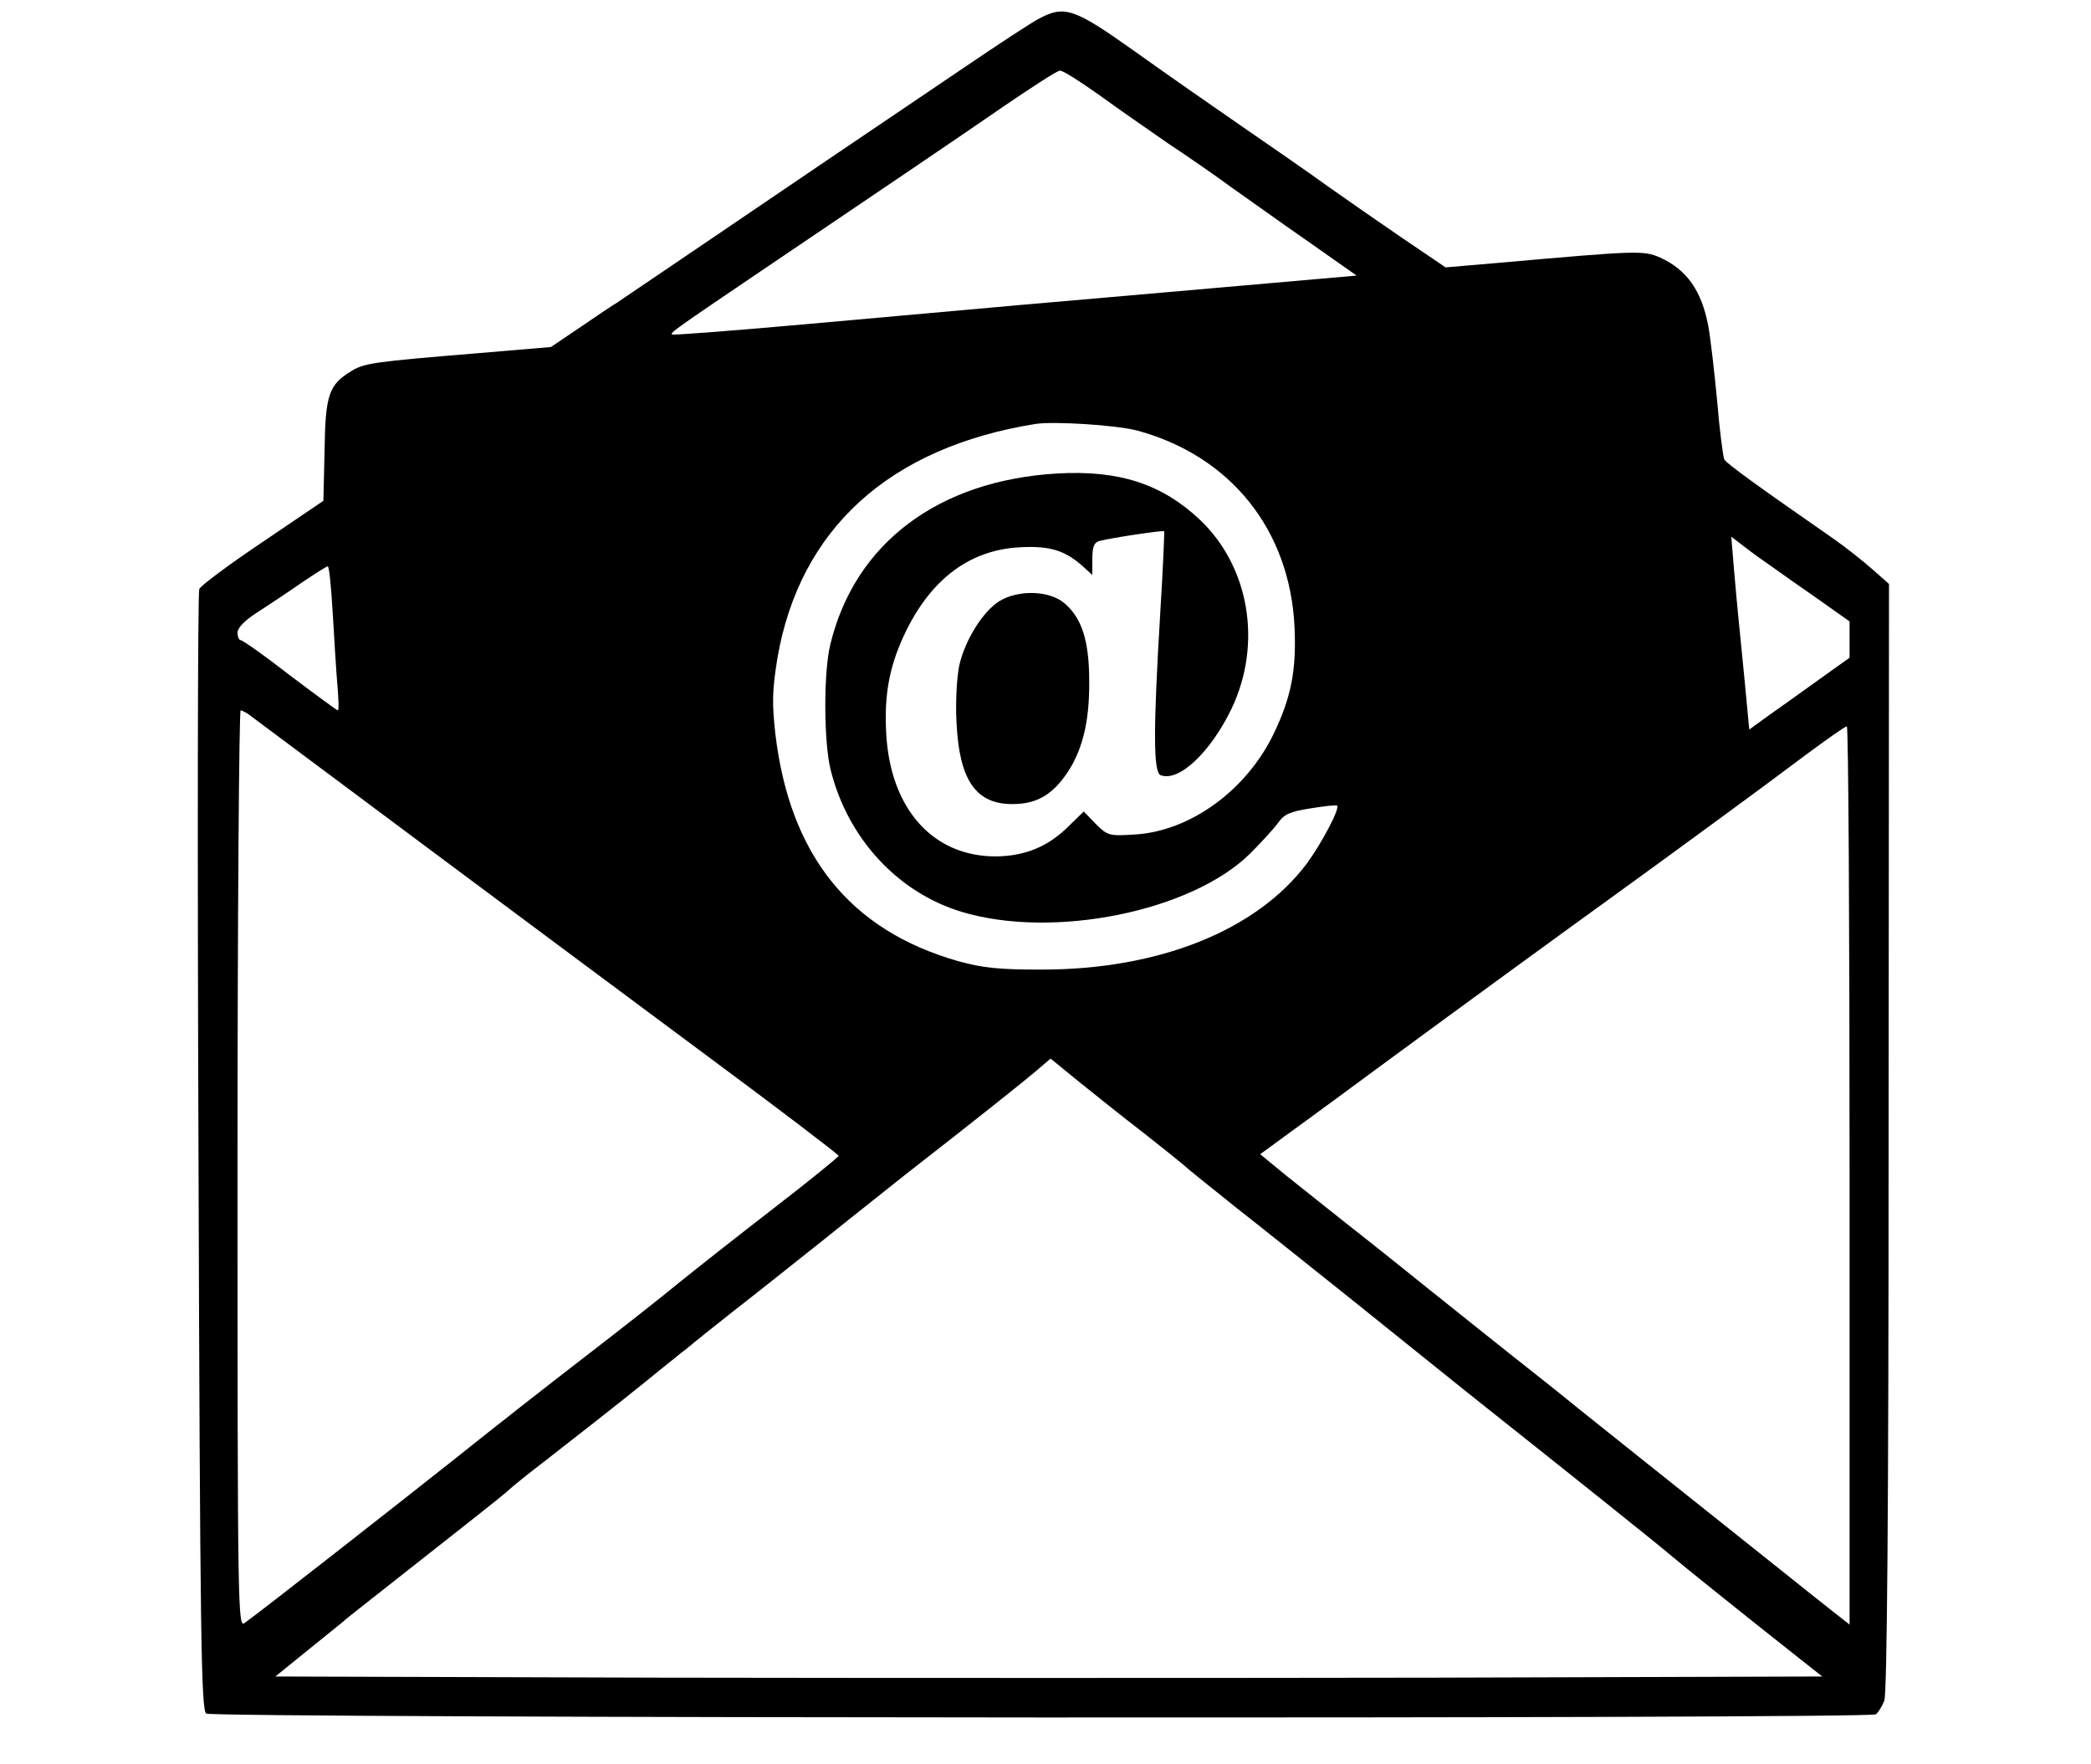 <!-- <?xml version="1.0" encoding="UTF-8"?>
<!DOCTYPE svg PUBLIC "-//W3C//DTD SVG 1.1//EN" "http://www.w3.org/Graphics/SVG/1.1/DTD/svg11.dtd"> -->

<svg version="1.0" xmlns="http://www.w3.org/2000/svg" width="32pt" height="27pt" viewBox="0 0 456 452" preserveAspectRatio="xMidYMid meet" class="element-email">
    <g transform="translate(0,452) scale(0.1,-0.1)" fill="#000000" stroke="none">
        <path d="M2263 4472 c-18 -9 -103 -65 -190 -124 -234 -158 -485 -328 -691
                                        -468 -101 -69 -191 -129 -199 -135 -9 -5 -51 -33 -93 -62 l-77 -52 -189 -16
                                        c-266 -22 -289 -25 -323 -46 -57 -35 -66 -60 -68 -203 l-3 -129 -155 -105
                                        c-85 -57 -159 -112 -163 -121 -4 -9 -5 -659 -2 -1444 4 -1255 7 -1429 20
                                        -1437 18 -12 4259 -14 4277 -2 6 4 16 20 22 35 7 19 11 483 11 1444 l1 1417
                                        -43 38 c-24 21 -68 56 -98 77 -193 134 -276 194 -281 204 -3 7 -12 73 -18 147
                                        -7 74 -17 162 -23 195 -17 90 -55 144 -123 175 -43 19 -60 18 -410 -13 l-140
                                        -12 -115 78 c-63 43 -149 103 -190 132 -41 30 -138 97 -215 150 -77 53 -203
                                        141 -280 196 -152 108 -177 116 -242 81z m154 -195 c48 -35 129 -91 178 -125
                                        50 -33 122 -83 160 -111 111 -79 175 -124 251 -177 l71 -50 -376 -33 c-416
                                        -36 -529 -46 -1029 -91 -189 -17 -346 -29 -349 -27 -4 5 4 11 242 172 290 196
                                        481 325 610 414 72 49 135 90 142 90 7 1 52 -28 100 -62z m98 -860 c239 -65
                                        391 -254 403 -503 5 -110 -8 -179 -53 -273 -70 -146 -215 -251 -357 -259 -64
                                        -4 -69 -3 -99 27 l-31 32 -36 -35 c-54 -55 -115 -80 -192 -80 -159 1 -267 122
                                        -278 313 -6 106 9 180 53 269 67 133 165 204 291 210 75 4 115 -8 162 -51 l22
                                        -20 0 41 c0 30 4 42 18 46 30 8 163 28 166 25 1 -2 -3 -96 -10 -209 -18 -299
                                        -18 -409 1 -416 47 -18 128 59 182 171 79 167 45 364 -82 484 -97 91 -206 127
                                        -365 118 -304 -18 -518 -178 -581 -437 -18 -71 -17 -249 0 -320 43 -176 171
                                        -316 336 -366 235 -71 589 1 739 149 29 29 61 64 72 79 15 22 31 29 83 37 36
                                        6 66 9 68 7 8 -7 -41 -99 -78 -149 -129 -171 -378 -271 -679 -271 -110 0 -150
                                        4 -215 22 -276 79 -430 271 -467 581 -9 81 -8 112 5 194 57 332 287 541 662
                                        601 49 7 206 -3 260 -17z m1625 -348 c19 -14 72 -51 118 -83 l82 -58 0 -46 0
                                        -47 -77 -55 c-42 -30 -100 -72 -129 -92 l-51 -37 -12 127 c-7 70 -14 143 -16
                                        162 -2 19 -7 73 -11 120 l-7 85 34 -26 c19 -15 50 -37 69 -50z m-3686 -121 c4
                                        -68 9 -151 12 -185 3 -35 4 -63 1 -63 -2 0 -58 41 -123 90 -64 50 -121 90
                                        -126 90 -4 0 -8 9 -8 19 0 13 19 32 52 53 28 18 79 52 112 75 34 23 64 42 67
                                        42 4 1 9 -54 13 -121z m-209 -263 c33 -25 807 -602 1168 -870 185 -137 337
                                        -253 337 -256 0 -3 -75 -64 -167 -135 -92 -71 -201 -157 -243 -191 -41 -34
                                        -149 -119 -240 -189 -91 -70 -239 -186 -330 -259 -154 -122 -501 -394 -542
                                        -423 -17 -13 -18 31 -18 1162 0 647 4 1176 8 1176 4 0 17 -7 27 -15z m4095
                                        -1176 l0 -1151 -42 33 c-24 19 -85 67 -137 109 -51 41 -176 140 -276 220 -100
                                        80 -236 188 -301 241 -66 52 -155 123 -199 158 -44 35 -89 71 -100 80 -12 9
                                        -88 71 -170 136 -83 65 -180 143 -218 173 l-67 55 82 60 c46 33 157 115 248
                                        182 200 147 451 330 580 423 145 105 383 279 489 359 53 39 99 72 104 72 4 1
                                        7 -517 7 -1150z m-1808 108 c47 -37 92 -73 100 -80 7 -7 69 -57 138 -112 69
                                        -54 201 -160 294 -234 93 -75 228 -183 300 -241 282 -224 492 -392 516 -413
                                        23 -20 191 -155 333 -267 l57 -45 -990 -3 c-544 -1 -1436 -1 -1982 0 l-991 3
                                        74 60 c41 33 83 67 94 76 11 10 54 44 95 76 220 173 316 249 326 258 23 21 61
                                        51 104 84 63 49 172 134 260 205 41 34 80 64 85 69 6 4 21 16 34 27 13 11 60
                                        48 104 83 44 34 147 116 230 182 82 66 176 140 207 165 181 141 309 243 339
                                        269 l34 29 76 -62 c42 -34 115 -92 163 -129z"></path>
        <path d="M2162 2980 c-42 -26 -88 -99 -103 -165 -6 -29 -10 -93 -7 -146 7
                                        -147 49 -209 143 -209 59 0 98 21 135 72 43 59 63 136 62 242 0 105 -19 163
                                        -64 201 -38 32 -117 35 -166 5z"></path>
    </g>
</svg>